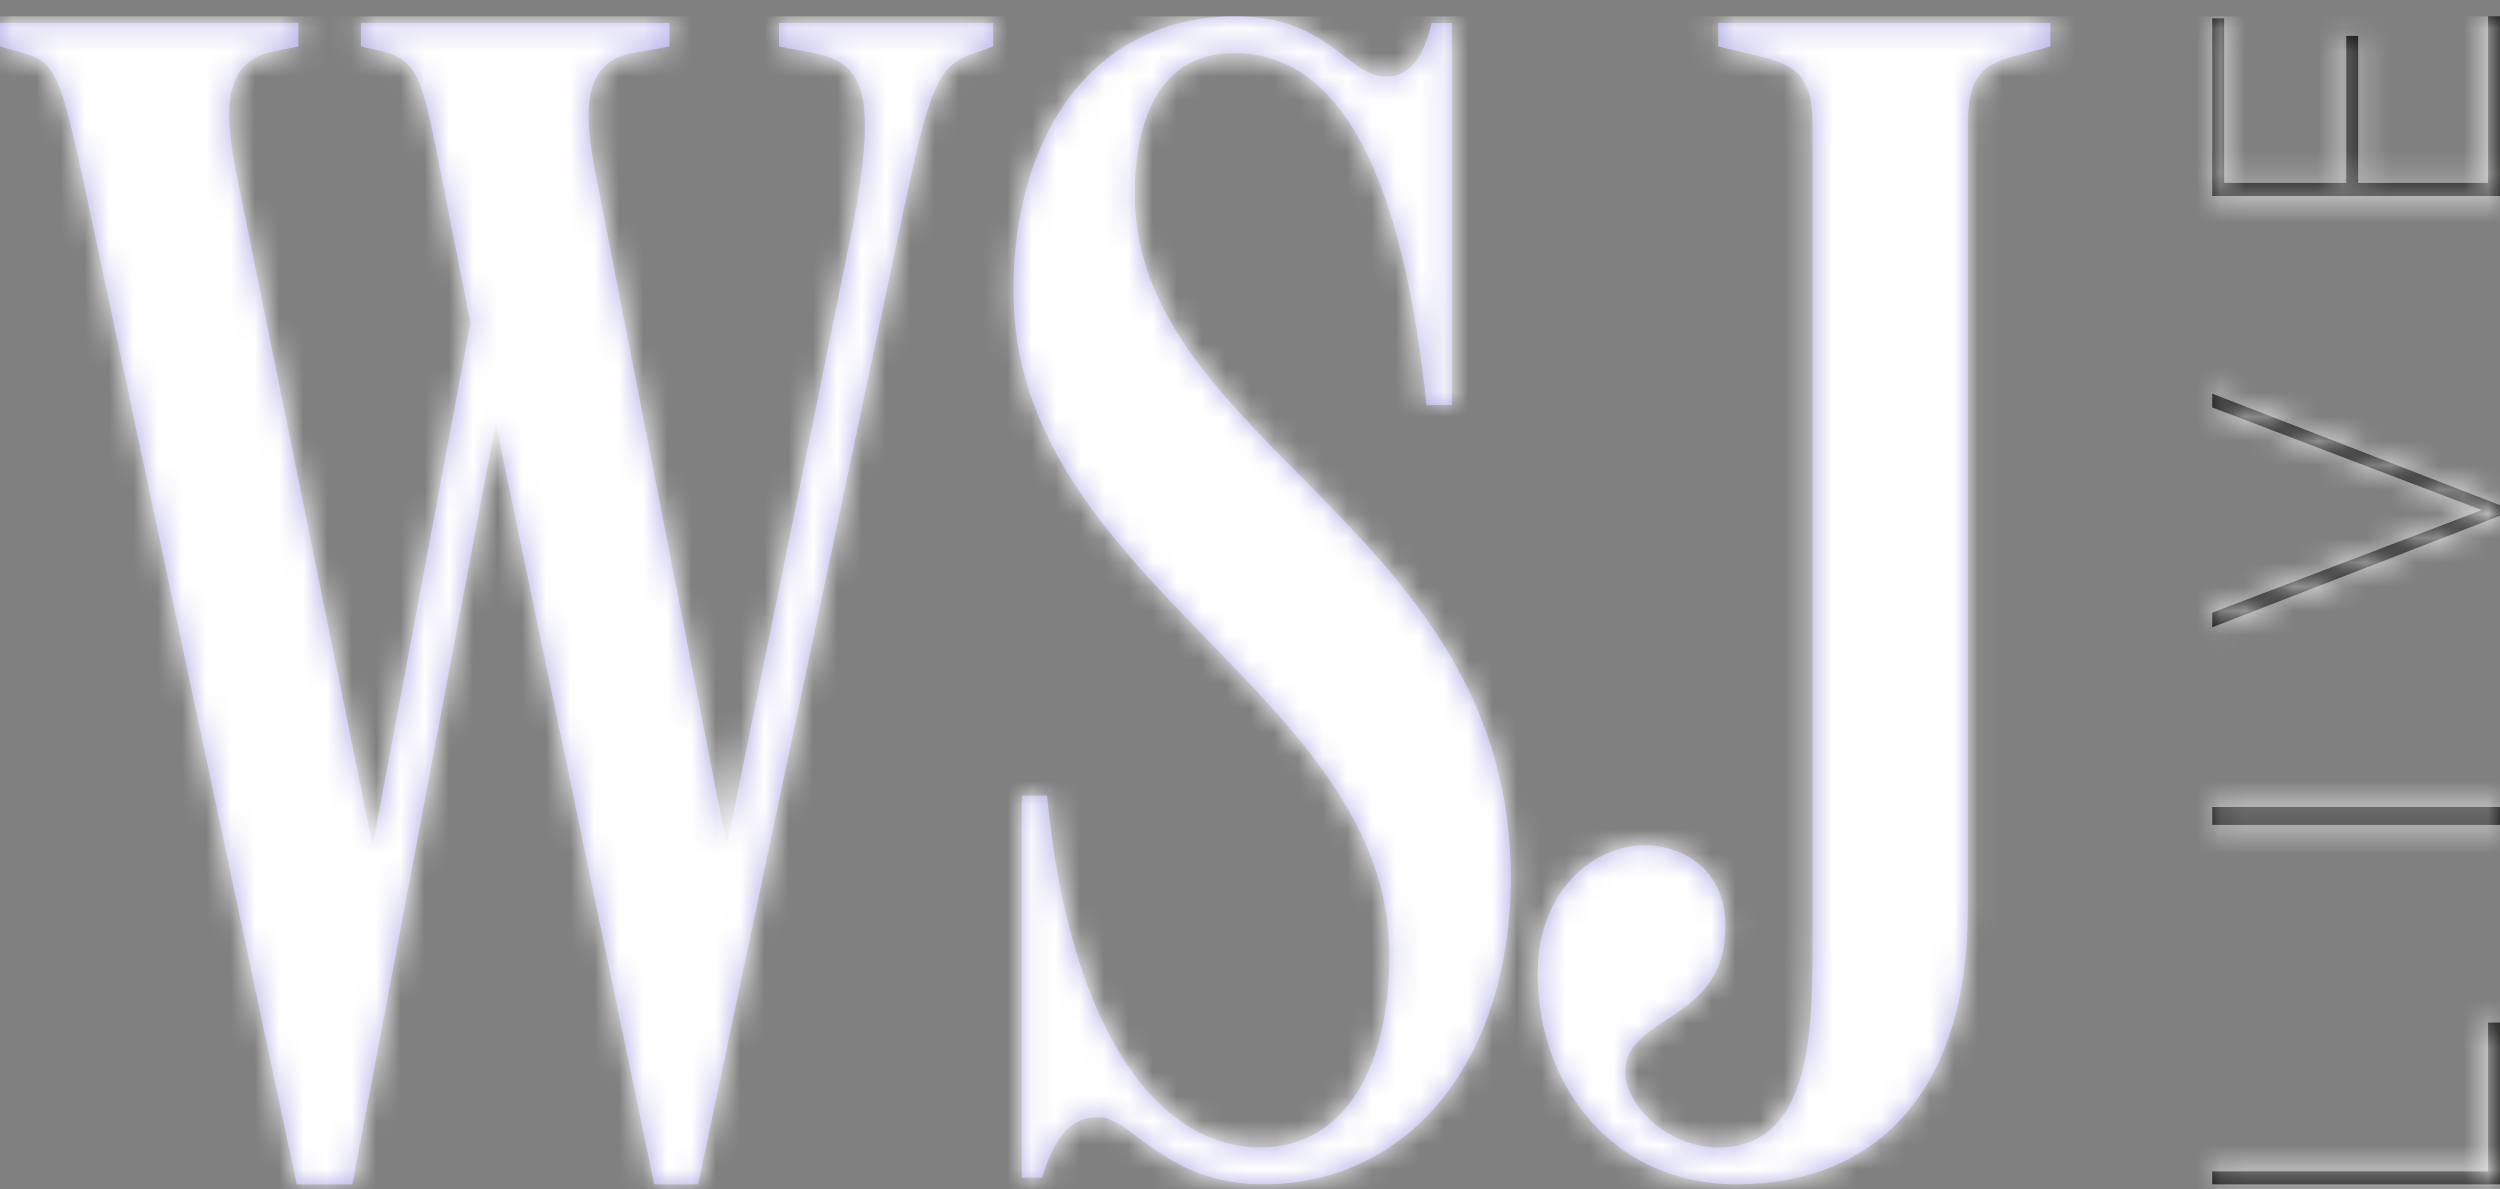 <?xml version="1.0" encoding="UTF-8"?>
<svg width="103px" height="49px" viewBox="0 0 103 49" version="1.1" xmlns="http://www.w3.org/2000/svg" xmlns:xlink="http://www.w3.org/1999/xlink">
    <rect x="0" y="0" width="103" height="49" fill="#808080" stroke="none"/>
    <!-- Generator: Sketch 64 (93537) - https://sketch.com -->
    <title>Logo/Secondary</title>
    <desc>Created with Sketch.</desc>
    <defs>
        <path d="M12.295,0.274 L12.295,1.243 L11.253,1.449 C9.029,1.934 9.24,4.144 9.866,7.111 L15.355,34.173 L19.383,12.633 L17.926,5.247 C17.369,2.622 17.158,1.793 15.771,1.449 L14.868,1.243 L14.868,0.274 L27.581,0.274 L27.581,1.243 L26.052,1.518 C23.761,1.934 24.107,4.416 24.662,7.111 L29.943,34.173 L35.153,8.562 C36.125,3.244 35.641,1.934 33.555,1.518 L32.095,1.243 L32.095,0.274 L40.92,0.274 L40.92,1.243 L39.948,1.587 C38.557,2.071 38.211,3.381 37.239,7.939 L28.761,48.123 L26.955,48.123 L20.424,16.778 L14.519,48.123 L12.226,48.123 L3.404,6.626 C2.501,2.553 2.29,1.862 0.972,1.518 L0,1.243 L0,0.274 L12.295,0.274 Z M84.475,0.273 L84.475,1.242 L82.946,1.658 C81.555,2.002 81.071,2.624 81.071,4.556 L81.071,36.867 C81.071,44.255 77.321,48.122 71.554,48.122 C66.342,48.122 63.284,43.911 63.356,39.284 C63.425,35.695 66.065,33.9 68.219,34.176 C69.745,34.382 71.275,35.488 71.067,37.902 C70.859,41.357 67.106,41.219 66.968,43.358 C66.829,44.671 68.566,46.603 70.79,46.603 C74.534,46.603 74.673,42.057 74.678,38.393 L74.678,4.487 C74.678,2.552 74.055,2.002 72.524,1.658 L70.79,1.242 L70.79,0.273 L84.475,0.273 Z M50.92,0 C54.742,0 55.506,2.483 57.104,2.483 C58.007,2.483 58.633,1.794 58.982,0.275 L59.816,0.275 L59.816,16.017 L58.772,16.017 C57.938,8.076 55.855,1.519 50.853,1.519 C47.38,1.519 46.754,4.971 46.754,7.319 C46.754,17.605 62.245,21.125 62.245,35.488 C62.245,42.804 58.218,48.122 52.033,48.122 C48.003,48.122 46.616,45.358 45.294,45.358 C44.53,45.358 43.627,45.567 42.932,47.846 L42.098,47.846 L42.098,32.105 L43.139,32.105 C43.973,41.009 47.308,46.602 51.964,46.602 C55.088,46.602 57.243,43.77 57.243,38.664 C57.243,27.891 41.752,23.267 41.752,11.323 C41.752,4.902 45.017,0 50.92,0 Z" id="path-1"></path>
        <path d="M103,41.46 L103,48.123 L91.144,48.123 L91.144,47.589 L102.509,47.589 L102.509,41.46 L103,41.46 Z M103,32.576 L103,33.316 L91.144,33.316 L91.144,32.576 L103,32.576 Z M91.144,15.547 L103,20.142 L103,20.577 L91.144,25.172 L91.144,24.57 L102.251,20.343 L91.144,16.115 L91.144,15.547 Z M103,0 L103,7.404 L91.144,7.404 L91.144,0.084 L91.635,0.084 L91.635,6.864 L96.665,6.864 L96.665,0.809 L97.156,0.809 L97.156,6.864 L102.509,6.864 L102.509,0 L103,0 Z" id="path-3"></path>
    </defs>
    <g id="Symbols" stroke="none" stroke-width="1" fill="none" fill-rule="evenodd">
        <g id="header-bg" transform="translate(-195, -21)">
            <g id="header">
                <g id="Logo/Secondary" transform="translate(195, 21.672)">
                    <g id="WSJ-" stroke-width="1" fill-rule="evenodd">
                        <mask id="mask-2" fill="white">
                            <use xlink:href="#path-1"></use>
                        </mask>
                        <use id="Mask" fill="#ADABE6" xlink:href="#path-1"></use>
                        <g id="Palette/TL-White" mask="url(#mask-2)" fill="#FFFFFF">
                            <rect id="Colour" x="0" y="0" width="174.878" height="74.776"></rect>
                        </g>
                    </g>
                    <mask id="mask-4" fill="white">
                        <use xlink:href="#path-3"></use>
                    </mask>
                    <use id="Mask" fill="#0A0B09" fill-rule="evenodd" xlink:href="#path-3"></use>
                    <g id="Palette/TL-White" mask="url(#mask-4)" fill="#FFFFFF" fill-rule="evenodd">
                        <rect id="Colour" x="0" y="0" width="174.878" height="74.776"></rect>
                    </g>
                </g>
            </g>
        </g>
    </g>
</svg>